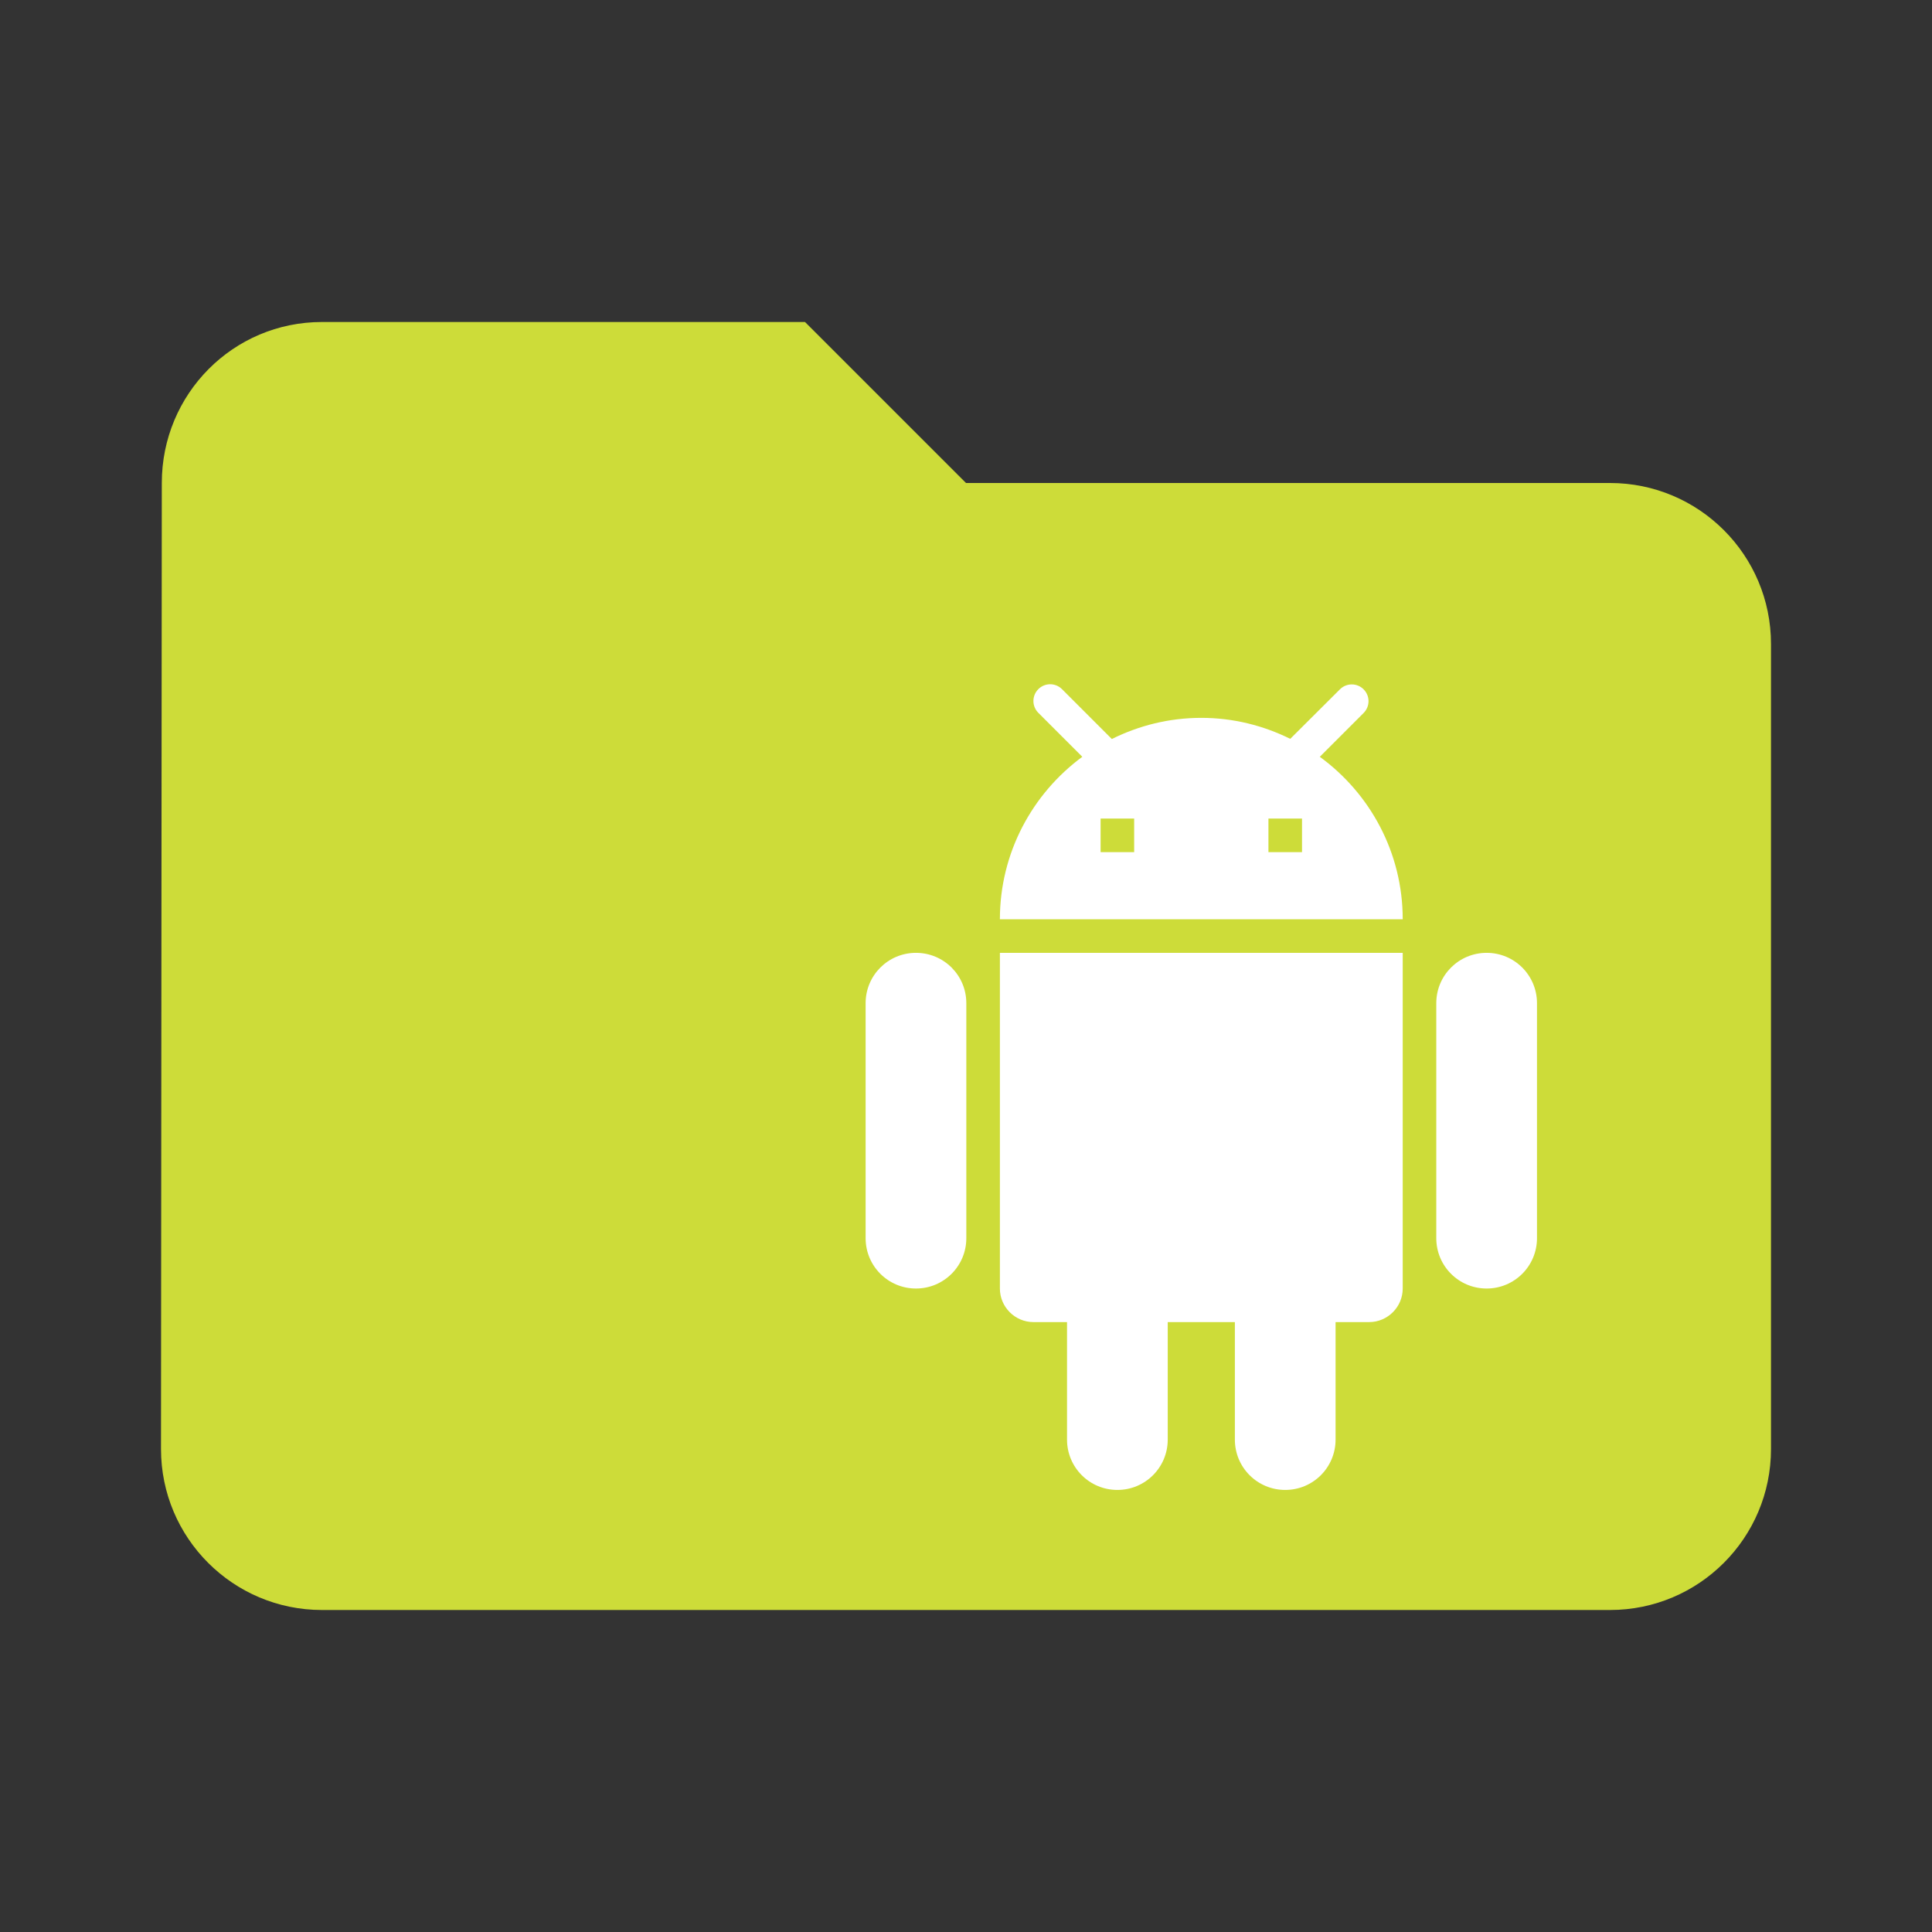<?xml version="1.0" encoding="UTF-8" standalone="no"?>
<svg
   xmlns:dc="http://purl.org/dc/elements/1.1/"
   xmlns:cc="http://creativecommons.org/ns#"
   xmlns:rdf="http://www.w3.org/1999/02/22-rdf-syntax-ns#"
   xmlns:svg="http://www.w3.org/2000/svg"
   xmlns="http://www.w3.org/2000/svg"
   xmlns:sodipodi="http://sodipodi.sourceforge.net/DTD/sodipodi-0.dtd"
   xmlns:inkscape="http://www.inkscape.org/namespaces/inkscape"
   fill="#CDDC39"
   width="48"
   height="48"
   viewBox="0 0 48 48"
   id="svg2"
   version="1.1"
   inkscape:version="0.91 r13725"
   sodipodi:docname="folder-android.svg">
  <rect x="0" y="0" width="48" height="48" fill="#333333" stroke="none"/>
  <defs
     id="defs8" />
  <sodipodi:namedview
     pagecolor="#ffffff"
     bordercolor="#666666"
     borderopacity="1"
     objecttolerance="10"
     gridtolerance="10"
     guidetolerance="10"
     inkscape:pageopacity="0"
     inkscape:pageshadow="2"
     inkscape:window-width="1366"
     inkscape:window-height="713"
     id="namedview6"
     showgrid="false"
     inkscape:zoom="4"
     inkscape:cx="16.506819"
     inkscape:cy="30.282413"
     inkscape:window-x="0"
     inkscape:window-y="30"
     inkscape:window-maximized="1"
     inkscape:current-layer="svg2"
     inkscape:snap-bbox="true"
     inkscape:bbox-paths="true"
     inkscape:snap-bbox-edge-midpoints="false"
     inkscape:bbox-nodes="true" />
  <path
     d="M 40,12 24,12 20,8 8,8 C 5.79,8 4.02,9.79 4.02,12 L 4,36 c 0,2.21 1.79,4 4,4 l 32,0 c 2.21,0 4,-1.79 4,-4 l 0,-20 c 0,-2.21 -1.79,-4 -4,-4 z"
     id="path3382"
     inkscape:connector-curvature="0" />
  <path
     d="m 79.186,15.966 -6,0 0,11 c 0,2.76 -2.24,5 -5,5 -2.76,0 -5,-2.24 -5,-5 0,-2.76 2.24,-5 5,-5 1.13,0 2.16,0.39 3,1.02 l 0,-11.02 8,0 0,4 z"
     id="path3340"
     inkscape:connector-curvature="0"
     style="fill:#ffffff;fill-opacity:1" />
  <g
     style="fill:#ffffff;fill-opacity:1"
     id="g4144"
     transform="matrix(0.417,0,0,0.417,19.838,17.001)">
    <path
       id="path4136"
       d="m 12,36 c 0,1.1 0.9,2 2,2 l 2,0 0,7 c 0,1.66 1.34,3 3,3 1.66,0 3,-1.34 3,-3 l 0,-7 4,0 0,7 c 0,1.66 1.34,3 3,3 1.66,0 3,-1.34 3,-3 l 0,-7 2,0 c 1.1,0 2,-0.9 2,-2 l 0,-20 -24,0 0,20 z M 7,16 c -1.66,0 -3,1.34 -3,3 l 0,14 c 0,1.66 1.34,3 3,3 1.66,0 3,-1.34 3,-3 L 10,19 C 10,17.34 8.66,16 7,16 Z m 34,0 c -1.66,0 -3,1.34 -3,3 l 0,14 c 0,1.66 1.34,3 3,3 1.66,0 3,-1.34 3,-3 l 0,-14 c 0,-1.66 -1.34,-3 -3,-3 z M 31.06,4.32 33.67,1.71 c 0.39,-0.39 0.39,-1.02 0,-1.41 -0.39,-0.39 -1.02,-0.39 -1.41,0 L 29.3,3.25 C 27.7,2.46 25.91,2 24,2 22.08,2 20.28,2.46 18.67,3.26 L 15.7,0.29 c -0.39,-0.39 -1.02,-0.39 -1.41,0 -0.39,0.39 -0.39,1.02 0,1.41 l 2.62,2.62 C 13.94,6.51 12,10.03 12,14 l 24,0 C 36,10.02 34.05,6.5 31.06,4.32 Z M 20,10 l -2,0 0,-2 2,0 0,2 z m 10,0 -2,0 0,-2 2,0 0,2 z"
       inkscape:connector-curvature="0"
       style="fill:#ffffff;fill-opacity:1" />
  </g>
</svg>
